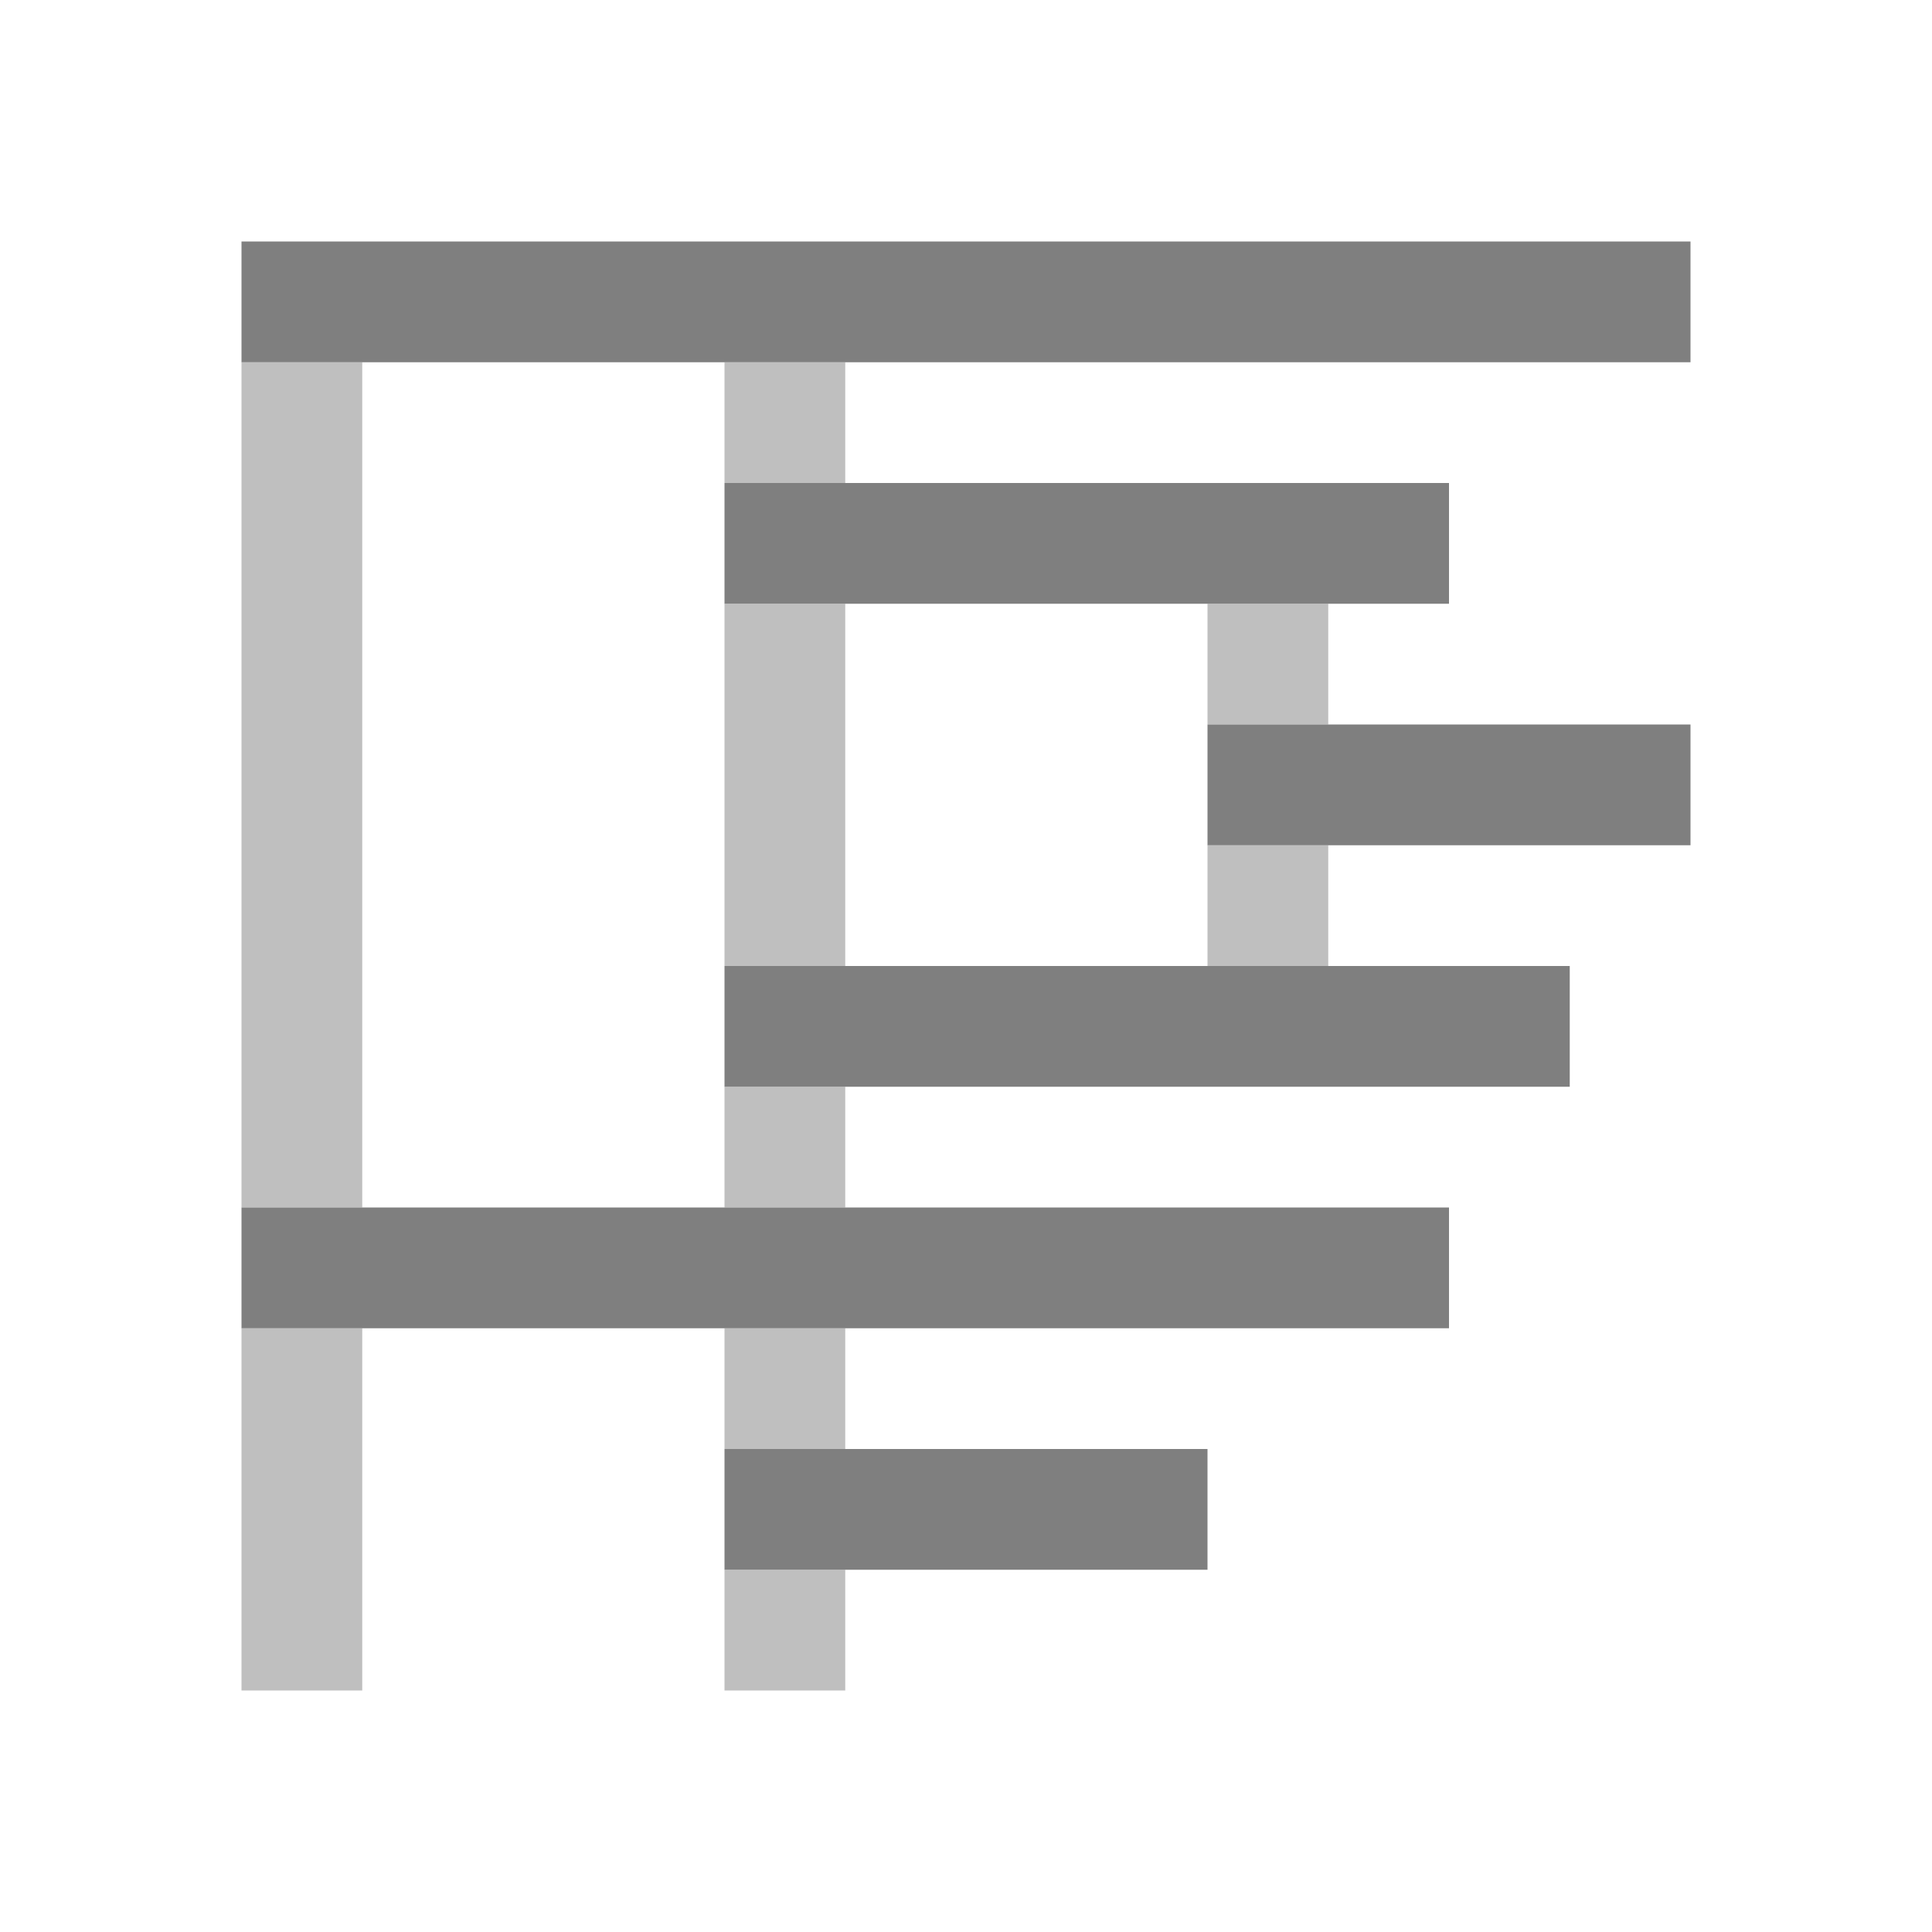 <?xml version="1.0" encoding="UTF-8" standalone="no"?>
<svg
   viewBox="0 0 16 16"
   version="1.1"
   id="svg5"
   sodipodi:docname="view_text_indent.svg"
   inkscape:version="1.3-beta (cedbd6c, 2023-05-28)"
   width="32"
   height="32"
   xmlns:inkscape="http://www.inkscape.org/namespaces/inkscape"
   xmlns:sodipodi="http://sodipodi.sourceforge.net/DTD/sodipodi-0.dtd"
   xmlns="http://www.w3.org/2000/svg"
   xmlns:svg="http://www.w3.org/2000/svg"
   xmlns:rdf="http://www.w3.org/1999/02/22-rdf-syntax-ns#"
   xmlns:cc="http://creativecommons.org/ns#"
   xmlns:dc="http://purl.org/dc/elements/1.1/">
  <sodipodi:namedview
     pagecolor="#808080"
     bordercolor="#666666"
     borderopacity="1"
     objecttolerance="10"
     gridtolerance="10"
     guidetolerance="10"
     inkscape:pageopacity="0"
     inkscape:pageshadow="2"
     inkscape:window-width="1912"
     inkscape:window-height="1694"
     id="namedview7"
     showgrid="true"
     inkscape:zoom="32"
     inkscape:cx="8.0625"
     inkscape:cy="12.09375"
     inkscape:window-x="1920"
     inkscape:window-y="0"
     inkscape:window-maximized="0"
     inkscape:current-layer="svg5"
     inkscape:snap-bbox="true"
     inkscape:bbox-nodes="true"
     inkscape:snap-page="true"
     inkscape:document-rotation="0"
     inkscape:snap-bbox-edge-midpoints="true"
     inkscape:showpageshadow="0"
     inkscape:pagecheckerboard="0"
     inkscape:deskcolor="#d1d1d1">
    <inkscape:grid
       id="grid1"
       units="px"
       originx="0"
       originy="0"
       spacingx="0.5"
       spacingy="0.5"
       empcolor="#404040"
       empopacity="0.502"
       color="#404040"
       opacity="0.502"
       empspacing="5"
       dotted="false"
       gridanglex="30"
       gridanglez="30"
       visible="true" />
  </sodipodi:namedview>
  <defs
     id="defs3051">
    <style
       type="text/css"
       id="current-color-scheme">&#10;      .ColorScheme-Text {&#10;        color:#232629;&#10;      }&#10;      </style>
  </defs>
  <g
     id="g58"
     style="opacity:0.5;fill:#000000">
    <path
       id="path27"
       style="fill:#000000;fill-opacity:1;stroke:none;stroke-width:1"
       d="m 2,2 v 1 h 2 1 9 V 2 H 5 4 Z m 4,2 v 1 h 5 1 V 4 h -1 z m 4,2 v 1 h 4 V 6 Z M 6,8 v 1 h 5 1 1 V 8 h -1 -1 z m -4,2 v 1 h 7 1 2 V 10 H 10 9 Z m 4,2 v 1 h 4 v -1 z" />
    <path
       id="path50"
       style="fill:#000000;fill-opacity:0.5;stroke:none;stroke-width:1"
       d="M 2 3 L 2 10 L 3 10 L 3 3 L 2 3 z M 6 3 L 6 4 L 7 4 L 7 3 L 6 3 z M 6 5 L 6 8 L 7 8 L 7 5 L 6 5 z M 10 5 L 10 6 L 11 6 L 11 5 L 10 5 z M 10 7 L 10 8 L 11 8 L 11 7 L 10 7 z M 6 9 L 6 10 L 7 10 L 7 9 L 6 9 z M 2 11 L 2 13 L 2 14 L 3 14 L 3 13 L 3 11 L 2 11 z M 6 11 L 6 12 L 7 12 L 7 11 L 6 11 z M 6 13 L 6 14 L 7 14 L 7 13 L 6 13 z " />
  </g>
</svg>

